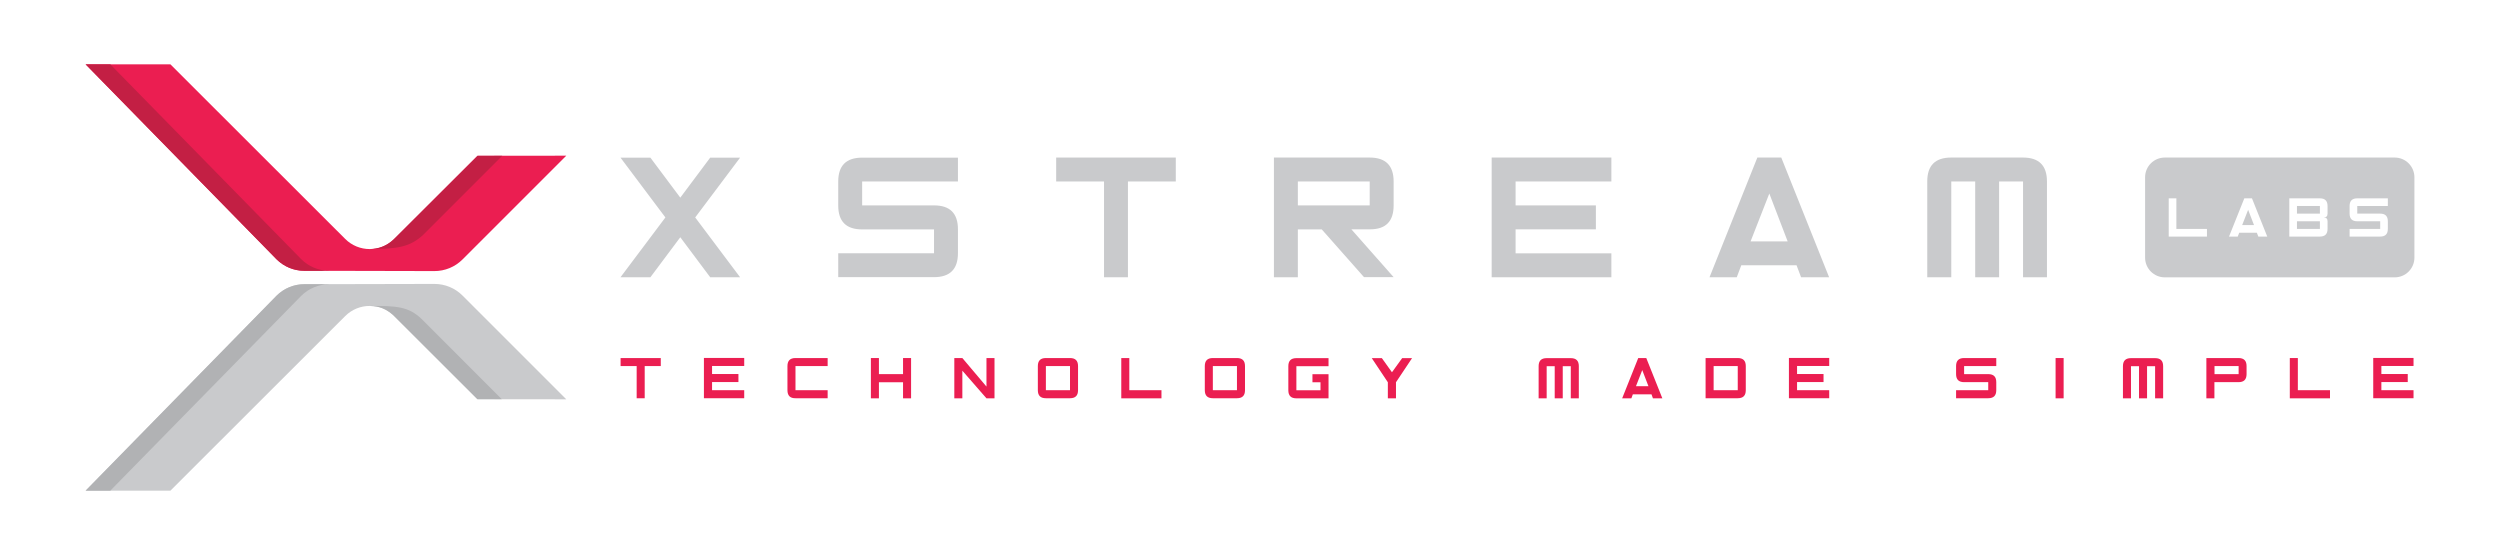 <?xml version="1.0" encoding="utf-8"?>
<!-- Generator: Adobe Illustrator 23.0.0, SVG Export Plug-In . SVG Version: 6.00 Build 0)  -->
<svg version="1.1" id="Livello_1" xmlns="http://www.w3.org/2000/svg" xmlns:xlink="http://www.w3.org/1999/xlink" x="0px" y="0px"
	 viewBox="0 0 255 56.61" style="enable-background:new 0 0 255 56.61;" xml:space="preserve">
<style type="text/css">
	.st0{fill:#C9CACC;}
	.st1{fill:#EB1E51;}
	.st2{fill:#B1B2B4;}
	.st3{fill:#C31F44;}
</style>
<g>
	<g>
		<g>
			<path class="st0" d="M47.17,30.14l10.59,10.59l-9.06-0.01l-8.48-8.48c-1.38-1.38-3.63-1.38-5.01,0L17.38,50.05H8.73L28.2,30.17
				c0.75-0.75,1.77-1.18,2.83-1.18l13.28-0.03C45.38,28.96,46.41,29.38,47.17,30.14z"/>
			<path class="st1" d="M47.17,26.47l10.59-10.59l-9.06,0.01l-8.48,8.48c-1.38,1.38-3.63,1.38-5.01,0L17.38,6.56H8.73L28.2,26.44
				c0.75,0.75,1.77,1.18,2.83,1.18l13.28,0.03C45.38,27.65,46.41,27.23,47.17,26.47z"/>
		</g>
		<g>
			<path class="st2" d="M33.55,29c-1.06,0-2.08,0.43-2.83,1.18L11.25,50.05H8.73L28.2,30.17c0.75-0.75,1.77-1.18,2.83-1.18H33.55z"
				/>
			<path class="st2" d="M51.18,40.72l-8.14-8.15c-1.39-1.34-2.59-1.37-5.49-1.37c0.76,0.03,1.49,0.02,2.52,0.91l8.63,8.61
				L51.18,40.72z"/>
			<path class="st3" d="M51.23,15.89l-8.07,8.07c-1.34,1.22-2.53,1.44-5.56,1.45c0.43-0.02,1.57,0.03,2.71-1.15l8.41-8.37H51.23z"/>
			<path class="st3" d="M33.55,27.61c-1.06,0-2.08-0.43-2.83-1.18L11.25,6.56H8.73L28.2,26.44c0.75,0.75,1.77,1.18,2.83,1.18H33.55z
				"/>
		</g>
	</g>
	<g>
		<g>
			<path class="st0" d="M67.87,22.18l-4.58-6.1h3.05l3.05,4.08l3.05-4.08h3.05l-4.58,6.1l4.58,6.1h-3.05l-3.05-4.08l-3.05,4.08
				h-3.05L67.87,22.18z"/>
			<path class="st0" d="M97.71,18.51h-9.77v2.44h7.33c1.63,0,2.44,0.81,2.44,2.44v2.44c0,1.63-0.82,2.44-2.44,2.44h-9.77v-2.44h9.77
				V23.4h-7.33c-1.63,0-2.44-0.81-2.44-2.44v-2.44c0-1.63,0.81-2.44,2.44-2.44h9.77V18.51z"/>
			<path class="st0" d="M107.72,16.07h12.21v2.44h-4.88v9.77h-2.44v-9.77h-4.88V16.07z"/>
			<path class="st0" d="M134.82,23.4h-2.44v4.88h-2.44V16.07h9.77c1.63,0,2.44,0.82,2.44,2.44v2.44c0,1.63-0.8,2.44-2.4,2.44h-1.91
				l4.31,4.88h-3.02L134.82,23.4z M132.38,18.51v2.44h7.33v-2.44H132.38z"/>
			<path class="st0" d="M154.59,23.4v2.44h9.77v2.44h-12.21V16.07h12.21v2.44h-9.77v2.44h8.19v2.44H154.59z"/>
			<path class="st0" d="M177.61,27.06l-0.46,1.22h-2.78l4.88-12.21h2.44l4.88,12.21h-2.86l-0.46-1.22H177.61z M182.34,24.62
				l-1.87-4.88l-1.91,4.88H182.34z"/>
			<path class="st0" d="M196.58,28.28v-9.77c0-1.63,0.81-2.44,2.44-2.44h7.33c1.63,0,2.44,0.82,2.44,2.44v9.77h-2.44v-9.77h-2.44
				v9.77h-2.44v-9.77h-2.44v9.77H196.58z"/>
		</g>
		<g>
			<polygon class="st0" points="228.7,22.96 229.91,22.96 229.31,21.4 			"/>
			<rect x="234.29" y="22.57" class="st0" width="2.34" height="0.78"/>
			<rect x="234.29" y="21.01" class="st0" width="2.34" height="0.78"/>
			<path class="st0" d="M244.26,16.07h-23.45c-1.11,0-2.01,0.9-2.01,2.01v8.2c0,1.11,0.9,2.01,2.01,2.01h23.45
				c1.11,0,2.01-0.9,2.01-2.01v-8.2C246.27,16.97,245.37,16.07,244.26,16.07z M225.11,24.13h-3.9v-3.9h0.78v3.12h3.12V24.13z
				 M230.35,24.13l-0.15-0.39h-1.8l-0.15,0.39h-0.89l1.56-3.9h0.78l1.56,3.9H230.35z M237.41,21.79c0,0.26-0.13,0.39-0.39,0.39
				c0.26,0,0.39,0.13,0.39,0.39v0.78c0,0.52-0.26,0.78-0.78,0.78h-3.12v-3.9h3.12c0.52,0,0.78,0.26,0.78,0.78V21.79z M243.56,21.01
				h-3.12v0.78h2.34c0.52,0,0.78,0.26,0.78,0.78v0.78c0,0.52-0.26,0.78-0.78,0.78h-3.12v-0.78h3.12v-0.78h-2.34
				c-0.52,0-0.78-0.26-0.78-0.78v-0.78c0-0.52,0.26-0.78,0.78-0.78h3.12V21.01z"/>
		</g>
	</g>
	<g>
		<path class="st1" d="M63.29,36.52h4.11v0.82h-1.64v3.28h-0.82v-3.28h-1.64V36.52z"/>
		<path class="st1" d="M72.63,38.98v0.82h3.28v0.82H71.8v-4.11h4.11v0.82h-3.28v0.82h2.69v0.82H72.63z"/>
		<path class="st1" d="M80.32,39.8v-2.46c0-0.55,0.27-0.82,0.82-0.82h3.28v0.82h-3.28v2.46h3.28v0.82h-3.28
			C80.59,40.63,80.32,40.35,80.32,39.8z"/>
		<path class="st1" d="M89.65,36.52v1.64h2.46v-1.64h0.82v4.11h-0.82v-1.64h-2.46v1.64h-0.82v-4.11H89.65z"/>
		<path class="st1" d="M97.34,40.63v-4.11h0.82l2.46,2.91v-2.91h0.82v4.11h-0.82l-2.46-2.82v2.82H97.34z"/>
		<path class="st1" d="M106.68,36.52h2.46c0.55,0,0.82,0.27,0.82,0.82v2.46c0,0.55-0.27,0.82-0.82,0.82h-2.46
			c-0.55,0-0.82-0.27-0.82-0.82v-2.46C105.86,36.79,106.13,36.52,106.68,36.52z M106.68,37.34v2.46h2.46v-2.46H106.68z"/>
		<path class="st1" d="M118.48,40.63h-4.11v-4.11h0.82v3.28h3.28V40.63z"/>
		<path class="st1" d="M123.71,36.52h2.46c0.55,0,0.82,0.27,0.82,0.82v2.46c0,0.55-0.27,0.82-0.82,0.82h-2.46
			c-0.55,0-0.82-0.27-0.82-0.82v-2.46C122.89,36.79,123.16,36.52,123.71,36.52z M123.71,37.34v2.46h2.46v-2.46H123.71z"/>
		<path class="st1" d="M135.51,40.63h-3.28c-0.55,0-0.82-0.27-0.82-0.82v-2.46c0-0.55,0.27-0.82,0.82-0.82h3.28v0.82h-3.28v2.46
			h2.46v-0.82h-0.82v-0.82h1.64V40.63z"/>
		<path class="st1" d="M141.56,40.63v-1.64l-1.64-2.46h1.03l1.03,1.44l1.04-1.44h1.01l-1.64,2.46v1.64H141.56z"/>
		<path class="st1" d="M156.94,40.63v-3.28c0-0.55,0.27-0.82,0.82-0.82h2.46c0.55,0,0.82,0.27,0.82,0.82v3.28h-0.82v-3.28h-0.82
			v3.28h-0.82v-3.28h-0.82v3.28H156.94z"/>
		<path class="st1" d="M166.55,40.22l-0.15,0.41h-0.94l1.64-4.11h0.82l1.64,4.11h-0.96l-0.15-0.41H166.55z M168.14,39.39l-0.63-1.64
			l-0.64,1.64H168.14z"/>
		<path class="st1" d="M173.97,40.63v-4.11h3.28c0.55,0,0.82,0.27,0.82,0.82v2.46c0,0.55-0.27,0.82-0.82,0.82H173.97z M174.79,39.8
			h2.46v-2.46h-2.46V39.8z"/>
		<path class="st1" d="M183.3,38.98v0.82h3.28v0.82h-4.11v-4.11h4.11v0.82h-3.28v0.82H186v0.82H183.3z"/>
		<path class="st1" d="M203.62,37.34h-3.28v0.82h2.46c0.55,0,0.82,0.27,0.82,0.82v0.82c0,0.55-0.27,0.82-0.82,0.82h-3.28V39.8h3.28
			v-0.82h-2.46c-0.55,0-0.82-0.27-0.82-0.82v-0.82c0-0.55,0.27-0.82,0.82-0.82h3.28V37.34z"/>
		<path class="st1" d="M210.49,36.52v4.11h-0.82v-4.11H210.49z"/>
		<path class="st1" d="M216.54,40.63v-3.28c0-0.55,0.27-0.82,0.82-0.82h2.46c0.55,0,0.82,0.27,0.82,0.82v3.28h-0.82v-3.28H219v3.28
			h-0.82v-3.28h-0.82v3.28H216.54z"/>
		<path class="st1" d="M225.87,40.63h-0.82v-4.11h3.28c0.55,0,0.82,0.27,0.82,0.82v0.82c0,0.55-0.27,0.82-0.82,0.82h-2.46V40.63z
			 M228.34,38.16v-0.82h-2.46v0.82H228.34z"/>
		<path class="st1" d="M237.67,40.63h-4.11v-4.11h0.82v3.28h3.28V40.63z"/>
		<path class="st1" d="M242.9,38.98v0.82h3.28v0.82h-4.11v-4.11h4.11v0.82h-3.28v0.82h2.69v0.82H242.9z"/>
	</g>
</g>
</svg>
